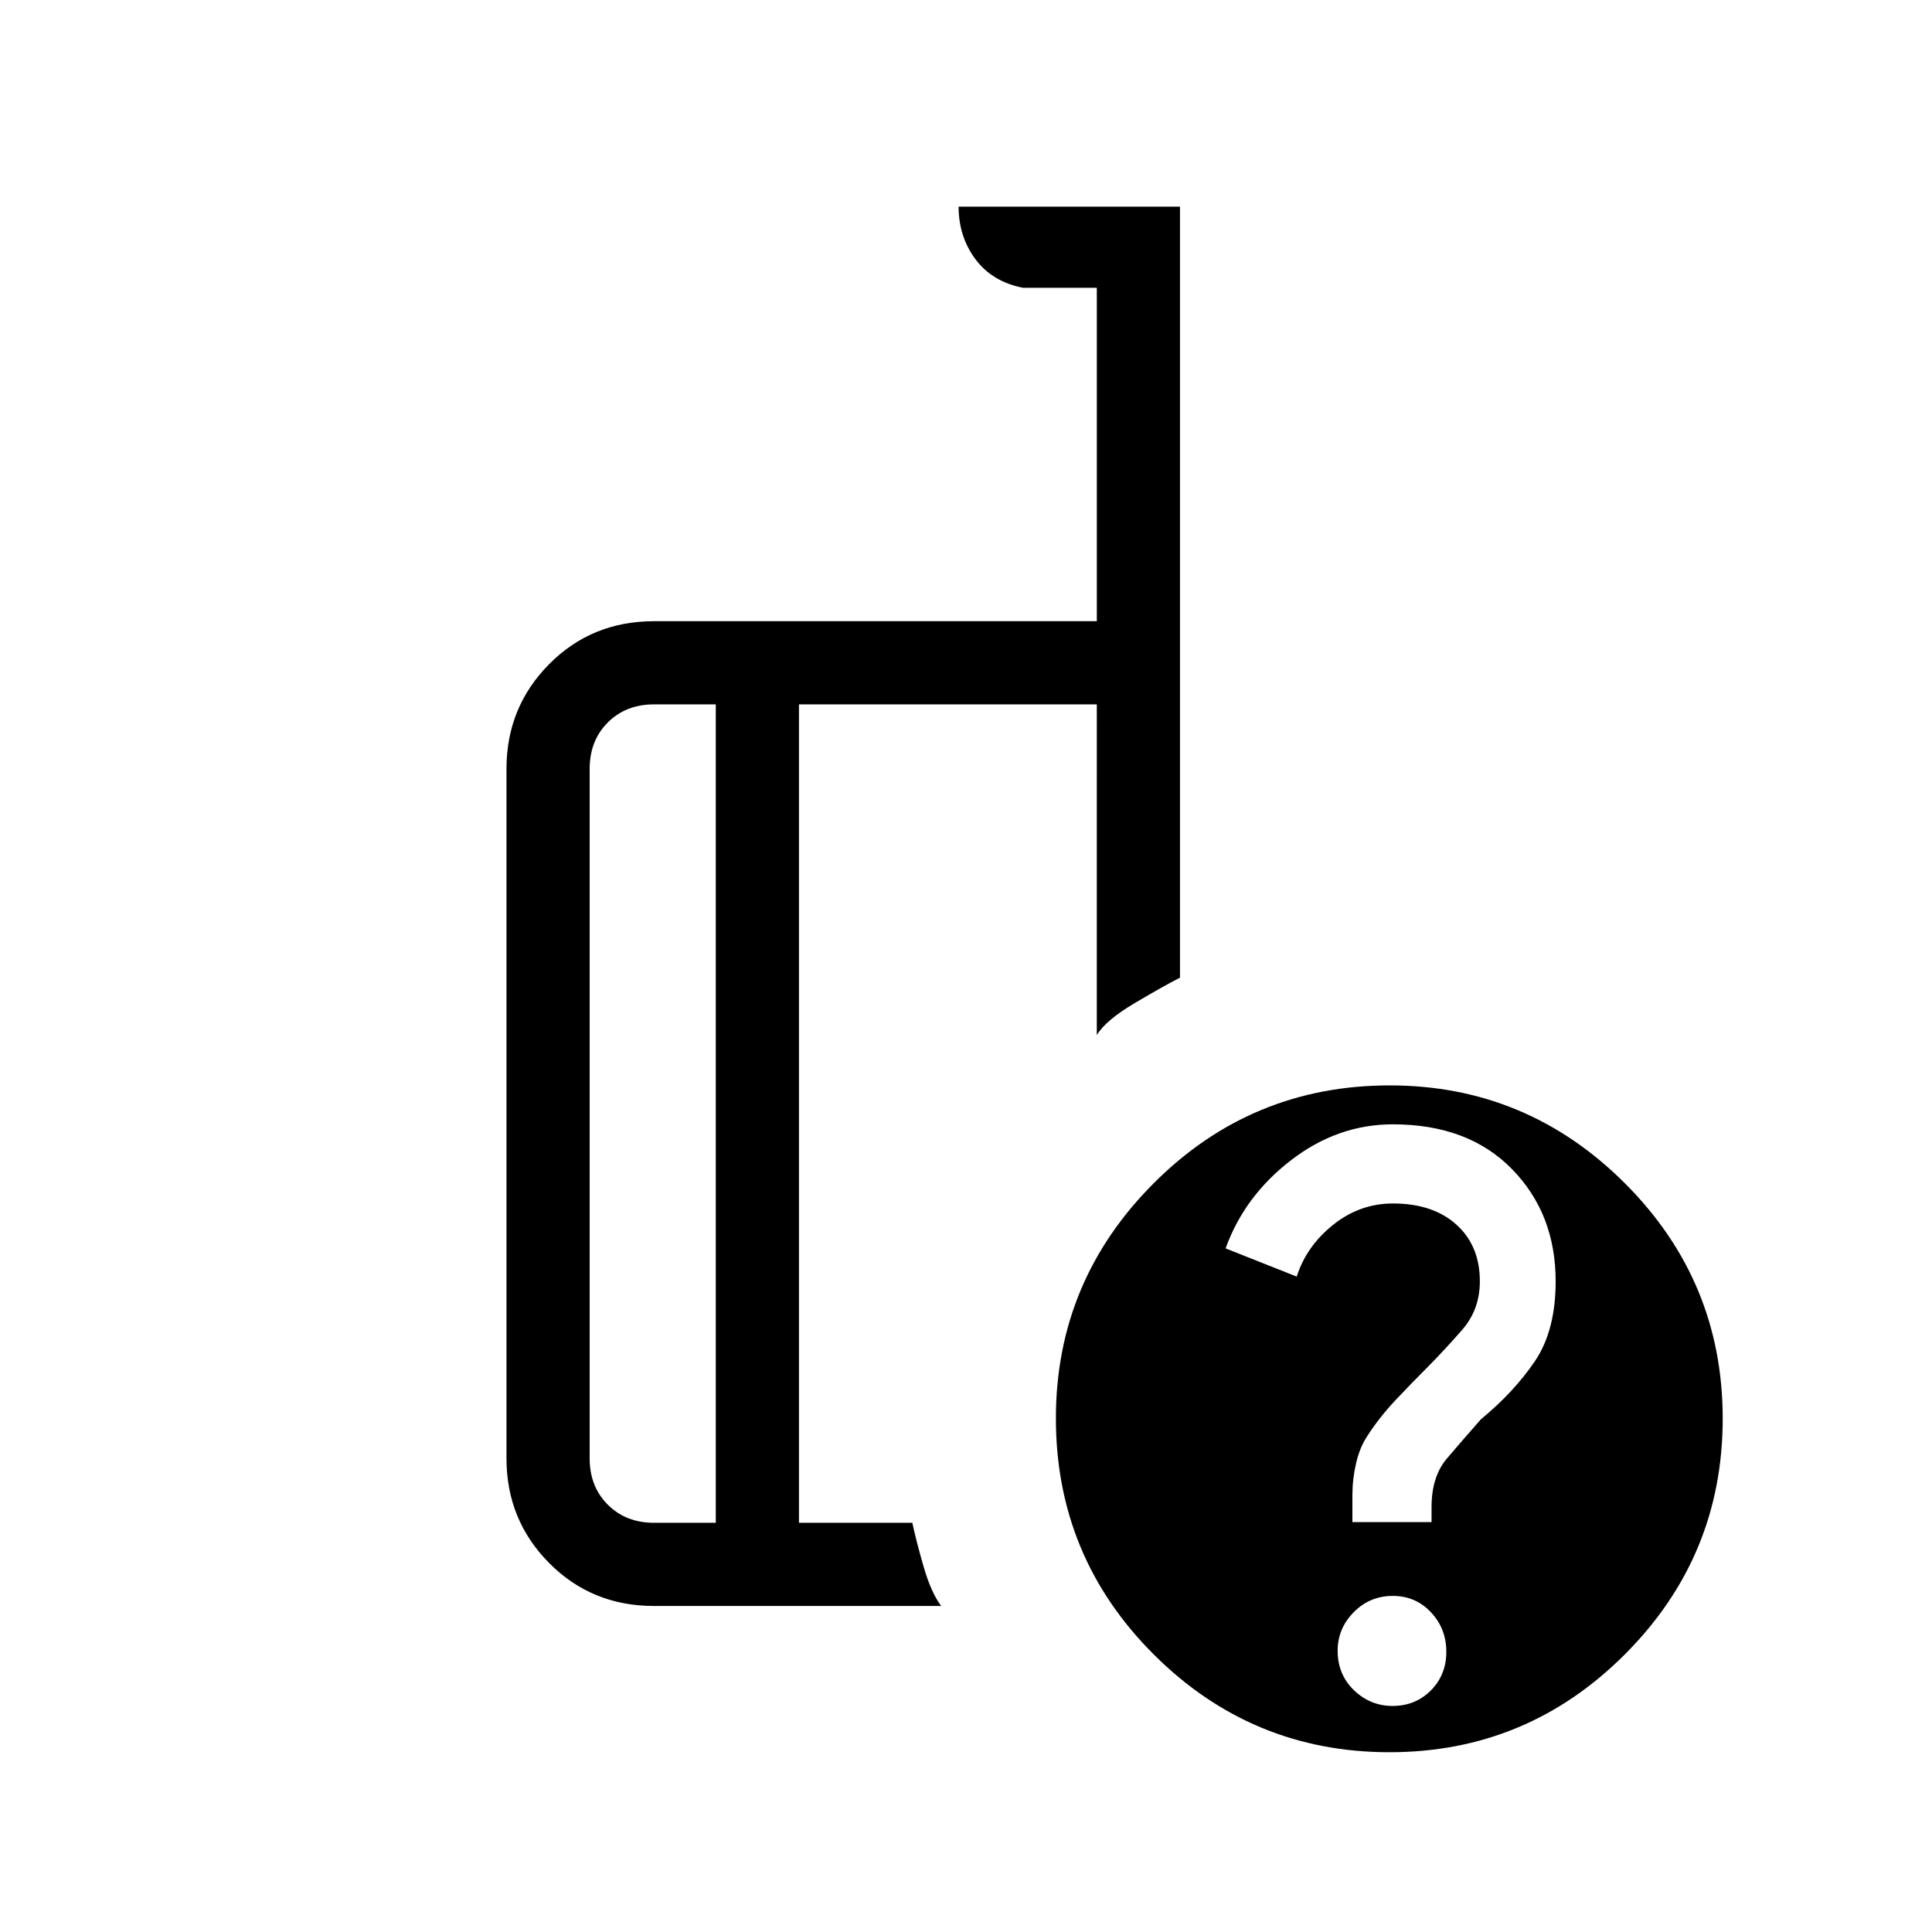 <svg xmlns="http://www.w3.org/2000/svg" height="40" viewBox="0 -960 960 960" width="40"><path d="M355.67-203.33V-610H325q-14 0-23 9t-9 23v342.67q0 14 9 23t23 9h30.67Zm112 41.33H325q-31 0-52.17-21.38-21.16-21.38-21.16-51.95V-578q0-30.57 21.16-51.95Q294-651.33 325-651.33h220V-817h-36.67q-15.33-3-23.66-14.24-8.34-11.24-8.34-26.09h110v383.12q-7.66 3.88-22.33 12.54-14.67 8.67-19 16V-610H397v406.67h56.33q2 9.33 5.67 22 3.67 12.66 8.67 19.33Zm222.91-258.67q68.09 0 116.76 48.58 48.66 48.57 48.66 117T807.43-138q-48.58 48.67-117.01 48.67t-117.09-48.55q-48.66-48.55-48.66-117.36 0-68.1 48.55-116.76 48.54-48.67 117.36-48.67Zm1.38 308.34q11.37 0 19.04-7.72t7.67-19.19q0-11.48-7.63-19.62t-19-8.14q-11.37 0-19.37 8.09-8 8.09-8 19.15 0 11.81 8.1 19.62 8.11 7.81 19.19 7.81ZM672-203.67h39.33v-7.49q0-15.17 7.67-24.17 7.67-9 16.82-19.4 16.51-13.6 26.85-28.88Q773-298.89 773-323.33q0-33.61-21.75-55.81-21.75-22.19-59.15-22.19-27.43 0-50.6 17.83T609-339.68l35.33 14.01q4.79-15.06 18.06-25.7Q675.67-362 692.15-362q19.86 0 31.52 10.5t11.66 28.17q0 13.98-8.69 24-8.7 10.02-18.08 19.46-7.23 7.2-15.23 15.7t-14 17.84q-3.66 5.51-5.5 13.39-1.83 7.88-1.83 15.88v13.39Zm-296-203Zm-20.33 203.34V-610v406.67Zm41.33 0V-610-203.33Z"/></svg>
